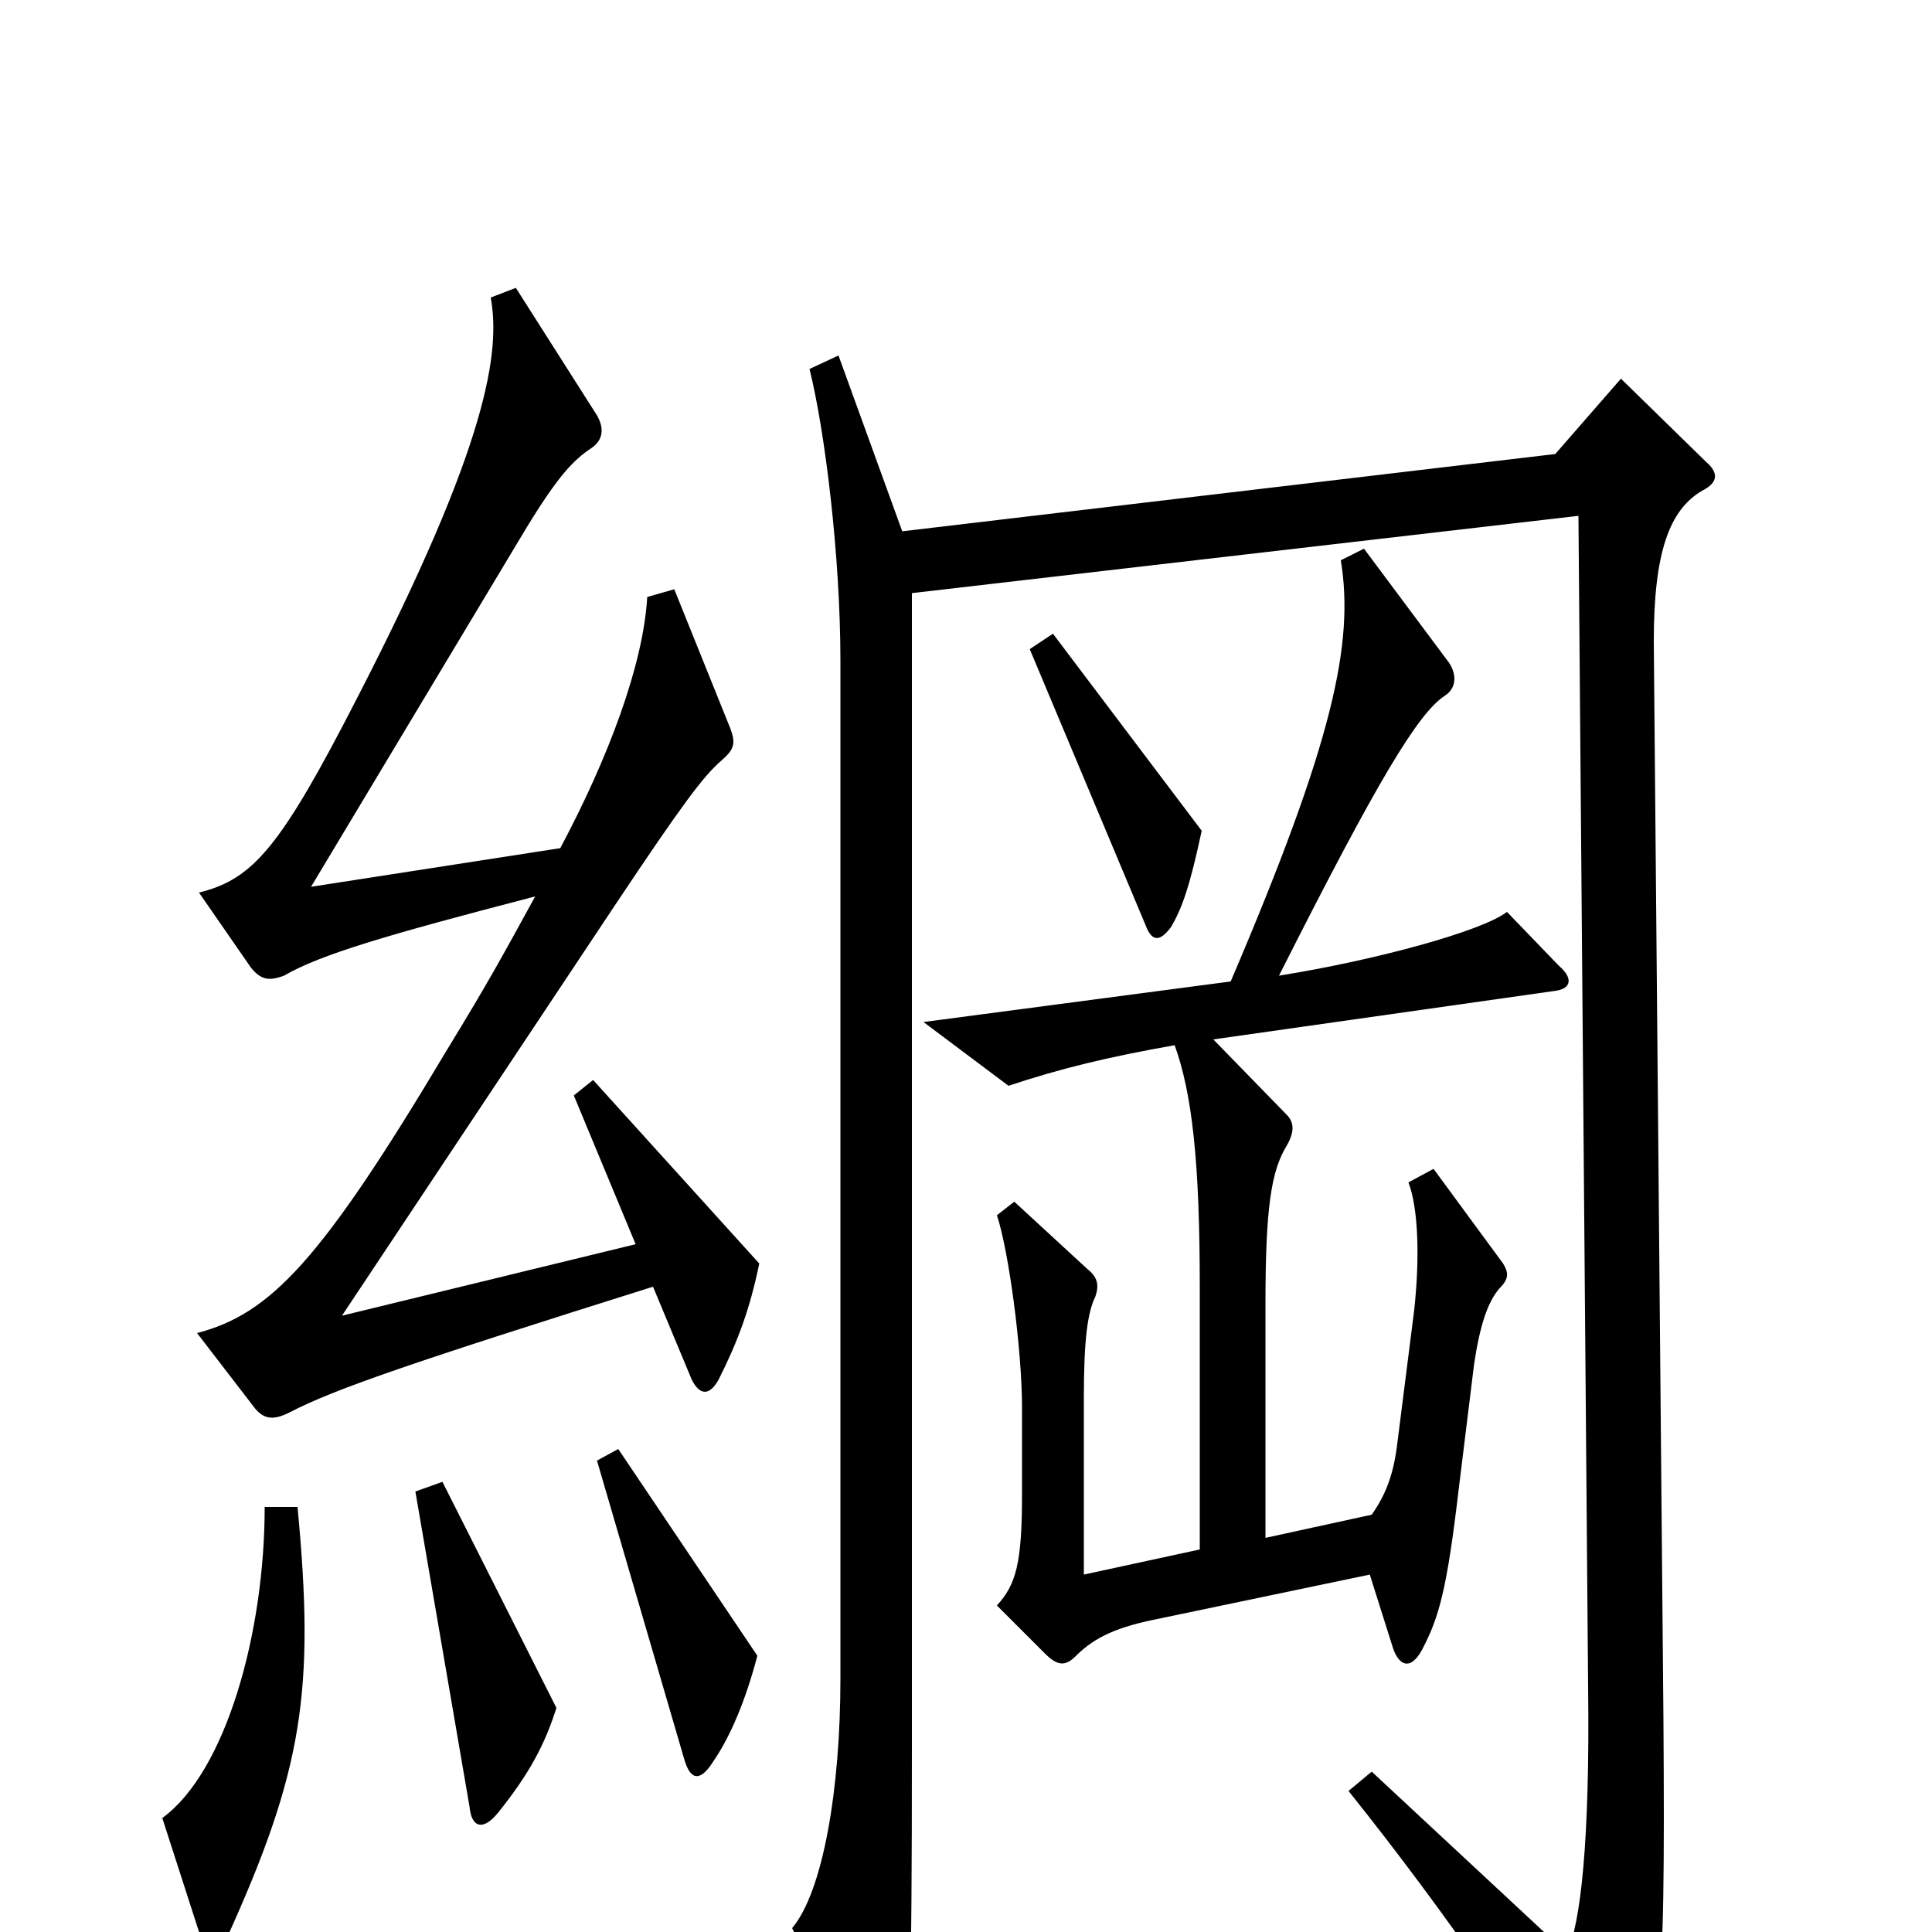 <svg xmlns="http://www.w3.org/2000/svg" viewBox="0 -1000 1000 1000">
	<path fill="#000000" d="M622 -570L545 -672L533 -664L593 -521C596 -513 600 -512 606 -520C612 -530 616 -542 622 -570ZM393 -346L307 -441L297 -433L329 -356L177 -319L318 -531C354 -585 364 -598 373 -606C380 -612 381 -615 378 -623L349 -695L335 -691C333 -656 315 -608 290 -561L161 -541L272 -726C289 -754 297 -762 306 -768C312 -772 313 -778 309 -785L267 -851L254 -846C259 -818 253 -771 185 -639C145 -561 131 -545 103 -538L130 -499C135 -493 139 -492 147 -495C166 -506 200 -516 277 -536C260 -505 253 -492 231 -456C166 -347 140 -320 102 -310L132 -271C137 -265 142 -265 150 -269C173 -281 214 -295 338 -334L358 -286C362 -278 367 -277 372 -286C382 -306 388 -322 393 -346ZM807 -500L780 -528C767 -518 712 -503 662 -495C713 -596 734 -631 748 -640C754 -644 754 -651 750 -657L706 -716L694 -710C701 -667 690 -616 637 -492L478 -471L522 -438C549 -447 574 -453 608 -459C617 -434 621 -399 621 -334V-198L561 -185V-277C561 -307 563 -321 567 -329C569 -335 568 -339 563 -343L525 -378L516 -371C522 -353 529 -302 529 -271V-227C529 -191 526 -180 516 -169L541 -144C548 -137 552 -138 557 -143C567 -153 579 -158 599 -162L709 -185L721 -147C724 -138 730 -135 736 -146C745 -163 749 -178 755 -229L763 -294C766 -314 770 -326 776 -333C781 -338 781 -341 778 -346L742 -395L729 -388C734 -375 735 -350 732 -322L723 -251C721 -236 717 -226 710 -216L655 -204V-325C655 -375 658 -394 666 -407C670 -414 670 -419 666 -423L628 -462L804 -487C814 -488 814 -494 807 -500ZM883 -761L839 -804L805 -765L467 -725L434 -816L419 -809C427 -777 435 -712 435 -658V-131C435 -74 426 -21 410 -2L453 84C459 96 464 95 466 82C471 54 472 37 472 -97V-693L817 -733L822 -127C823 -46 818 -4 811 11L710 -83L698 -73C750 -8 791 53 821 102C826 111 833 112 837 104C860 58 862 42 861 -109L856 -668C856 -714 864 -736 881 -746C889 -750 890 -755 883 -761ZM392 -143L320 -250L309 -244L354 -90C357 -79 362 -77 369 -88C378 -101 386 -120 392 -143ZM288 -116L229 -233L215 -228L243 -65C244 -54 250 -52 258 -62C274 -82 282 -97 288 -116ZM154 -220H137C137 -155 117 -83 84 -59L104 3C107 12 113 12 117 4C157 -84 163 -125 154 -220Z"/>
</svg>
